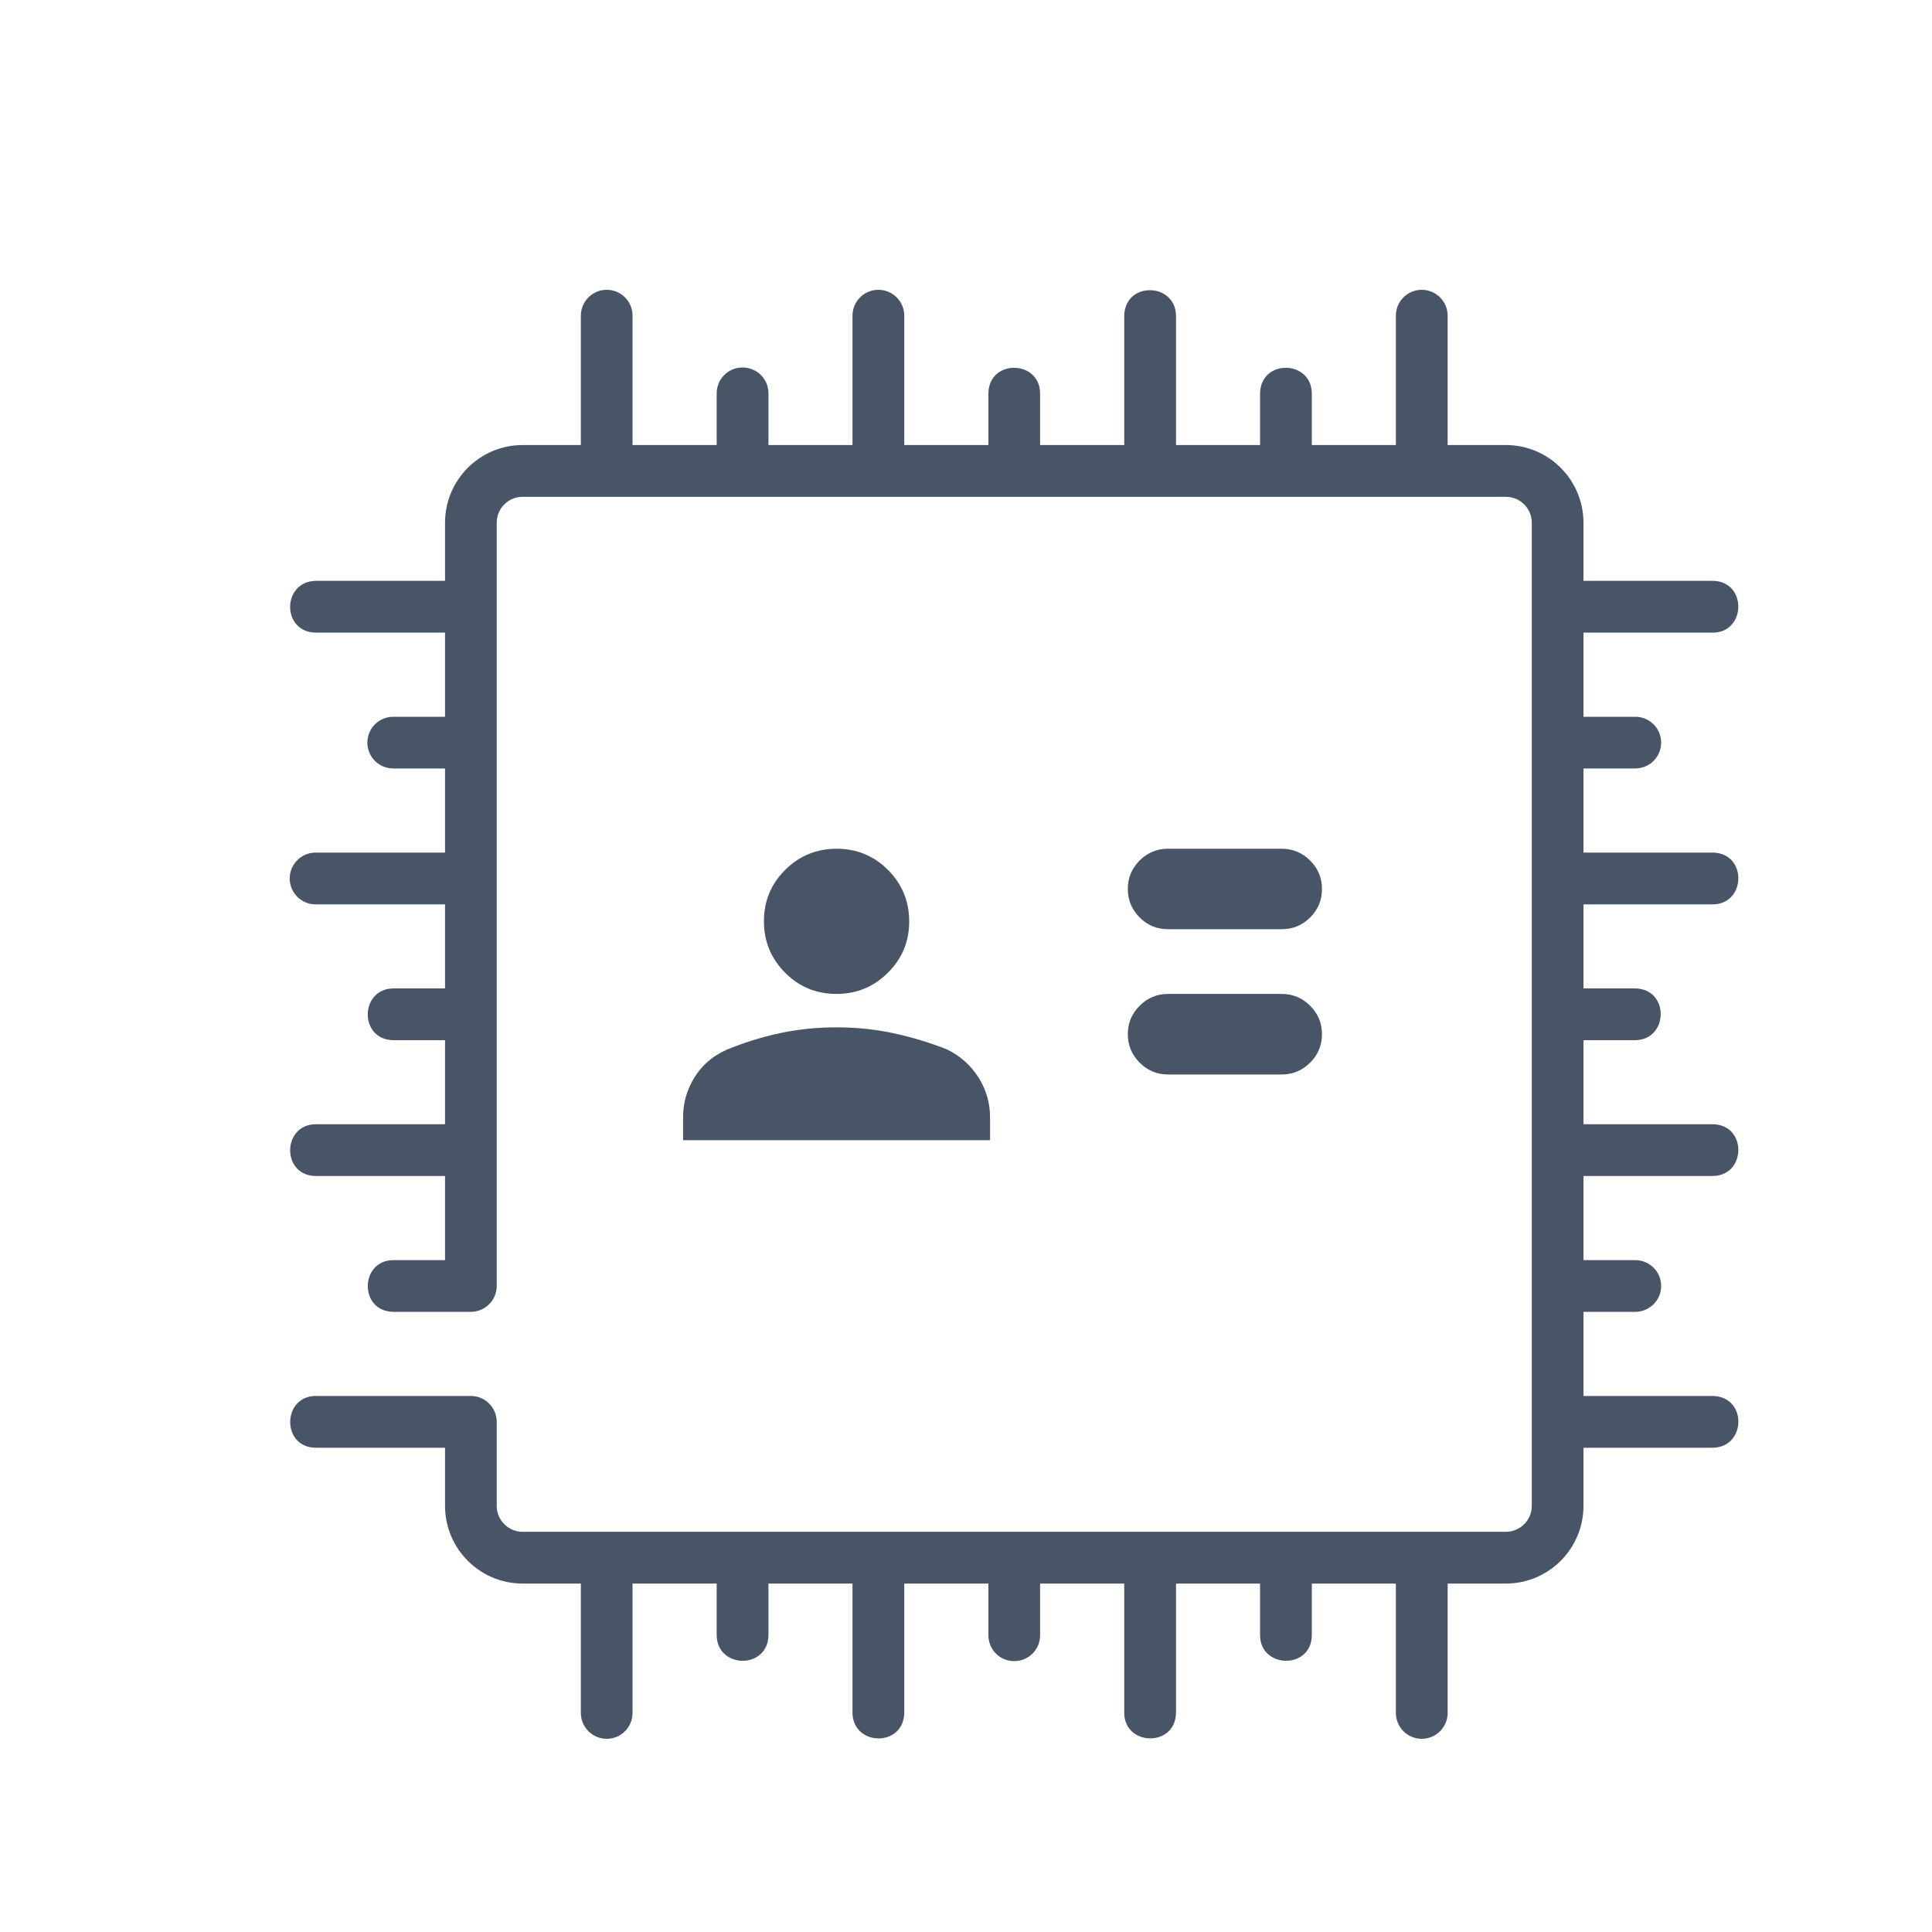 <svg xmlns="http://www.w3.org/2000/svg" width="20" height="20" viewBox="0 0 20 20" fill="none">
  <path d="M17.732 6.549C18.077 6.547 18.088 6.018 17.732 6.013C17.732 6.013 16.392 6.013 16.392 6.013V5.411C16.392 4.968 16.032 4.607 15.589 4.607H14.986V3.268C14.986 3.12 14.866 3 14.718 3C14.57 3 14.45 3.12 14.45 3.268V4.607H13.58V4.071C13.574 3.723 13.051 3.716 13.044 4.071C13.044 4.071 13.044 4.607 13.044 4.607H12.174V3.268C12.168 2.921 11.645 2.911 11.638 3.268C11.638 3.268 11.638 4.607 11.638 4.607H10.767V4.071C10.763 3.724 10.238 3.715 10.232 4.071C10.232 4.071 10.232 4.607 10.232 4.607H9.361V3.268C9.361 3.12 9.241 3 9.093 3C8.945 3 8.825 3.12 8.825 3.268V4.607H7.955V4.071C7.955 3.923 7.835 3.804 7.687 3.804C7.539 3.804 7.419 3.923 7.419 4.071V4.607H6.548V3.268C6.548 3.12 6.429 3 6.281 3C6.133 3 6.013 3.12 6.013 3.268V4.607H5.41C4.967 4.607 4.607 4.968 4.607 5.411V6.013H3.267C2.92 6.02 2.911 6.541 3.267 6.549C3.267 6.549 4.607 6.549 4.607 6.549V7.42H4.071C3.923 7.42 3.803 7.539 3.803 7.688C3.803 7.836 3.923 7.955 4.071 7.955H4.607V8.826H3.267C3.119 8.826 2.999 8.946 2.999 9.094C2.999 9.242 3.119 9.362 3.267 9.362H4.607V10.232H4.071C3.723 10.237 3.715 10.762 4.071 10.768C4.071 10.768 4.607 10.768 4.607 10.768V11.638H3.267C2.921 11.642 2.911 12.168 3.267 12.174C3.267 12.174 4.607 12.174 4.607 12.174V13.045H4.071C3.724 13.047 3.715 13.575 4.071 13.58C4.071 13.58 4.874 13.58 4.874 13.58C5.022 13.58 5.142 13.46 5.142 13.312V5.411C5.142 5.263 5.262 5.143 5.41 5.143H15.589C15.736 5.143 15.857 5.263 15.857 5.411V15.589C15.857 15.737 15.736 15.857 15.589 15.857H5.41C5.262 15.857 5.142 15.737 5.142 15.589V14.719C5.142 14.571 5.022 14.451 4.874 14.451H3.267C2.922 14.453 2.911 14.982 3.267 14.987C3.267 14.987 4.607 14.987 4.607 14.987V15.589C4.607 16.032 4.967 16.393 5.41 16.393H6.013V17.732C6.013 17.88 6.133 18 6.281 18C6.429 18 6.548 17.88 6.548 17.732V16.393H7.419V16.929C7.425 17.277 7.948 17.284 7.955 16.929C7.955 16.929 7.955 16.393 7.955 16.393H8.825V17.732C8.83 18.079 9.354 18.089 9.361 17.732C9.361 17.732 9.361 16.393 9.361 16.393H10.232V16.929C10.232 17.077 10.351 17.196 10.499 17.196C10.647 17.196 10.767 17.077 10.767 16.929V16.393H11.638V17.732C11.641 18.078 12.168 18.089 12.174 17.732C12.174 17.732 12.174 16.393 12.174 16.393H13.044V16.929C13.047 17.275 13.575 17.285 13.58 16.929C13.58 16.929 13.58 16.393 13.58 16.393H14.45V17.732C14.45 17.88 14.57 18 14.718 18C14.866 18 14.986 17.88 14.986 17.732V16.393H15.589C16.032 16.393 16.392 16.032 16.392 15.589V14.987H17.732C18.079 14.98 18.088 14.459 17.732 14.451C17.732 14.451 16.392 14.451 16.392 14.451V13.58H16.928C17.076 13.58 17.196 13.461 17.196 13.312C17.196 13.164 17.076 13.045 16.928 13.045H16.392V12.174H17.732C18.078 12.169 18.088 11.645 17.732 11.638C17.732 11.638 16.392 11.638 16.392 11.638V10.768H16.928C17.275 10.763 17.284 10.238 16.928 10.232C16.928 10.232 16.392 10.232 16.392 10.232V9.362H17.732C18.078 9.358 18.088 8.832 17.732 8.826C17.732 8.826 16.392 8.826 16.392 8.826V7.955H16.928C17.076 7.955 17.196 7.836 17.196 7.688C17.196 7.539 17.076 7.42 16.928 7.42H16.392V6.549L17.732 6.549Z" fill="#485566"/>
  <path d="M7.071 11.803H10.249V11.568C10.249 11.42 10.21 11.283 10.131 11.156C10.052 11.03 9.941 10.931 9.8 10.862C9.618 10.791 9.433 10.735 9.246 10.695C9.058 10.655 8.863 10.635 8.66 10.635C8.457 10.635 8.261 10.655 8.074 10.695C7.887 10.735 7.702 10.793 7.52 10.868C7.378 10.931 7.268 11.026 7.189 11.153C7.11 11.28 7.071 11.419 7.071 11.568V11.803ZM12.091 11.123H13.268C13.383 11.123 13.481 11.082 13.563 11C13.644 10.919 13.685 10.821 13.685 10.706C13.685 10.591 13.644 10.493 13.563 10.412C13.481 10.33 13.383 10.289 13.268 10.289H12.091C11.977 10.289 11.879 10.33 11.797 10.412C11.716 10.493 11.675 10.591 11.675 10.706C11.675 10.82 11.716 10.918 11.797 11C11.879 11.082 11.977 11.123 12.091 11.123ZM8.659 10.289C8.867 10.289 9.045 10.216 9.191 10.07C9.338 9.925 9.412 9.747 9.412 9.539C9.412 9.331 9.339 9.153 9.193 9.006C9.047 8.86 8.87 8.786 8.661 8.786C8.453 8.786 8.275 8.859 8.128 9.005C7.982 9.151 7.908 9.328 7.908 9.536C7.908 9.745 7.981 9.922 8.127 10.069C8.273 10.216 8.45 10.289 8.659 10.289ZM12.091 9.619H13.268C13.383 9.619 13.481 9.579 13.563 9.497C13.644 9.416 13.685 9.318 13.685 9.203C13.685 9.088 13.644 8.99 13.563 8.909C13.481 8.827 13.383 8.786 13.268 8.786H12.091C11.977 8.786 11.879 8.827 11.797 8.908C11.716 8.99 11.675 9.088 11.675 9.202C11.675 9.317 11.716 9.415 11.797 9.497C11.879 9.579 11.977 9.619 12.091 9.619Z" fill="#485566"/>
</svg>